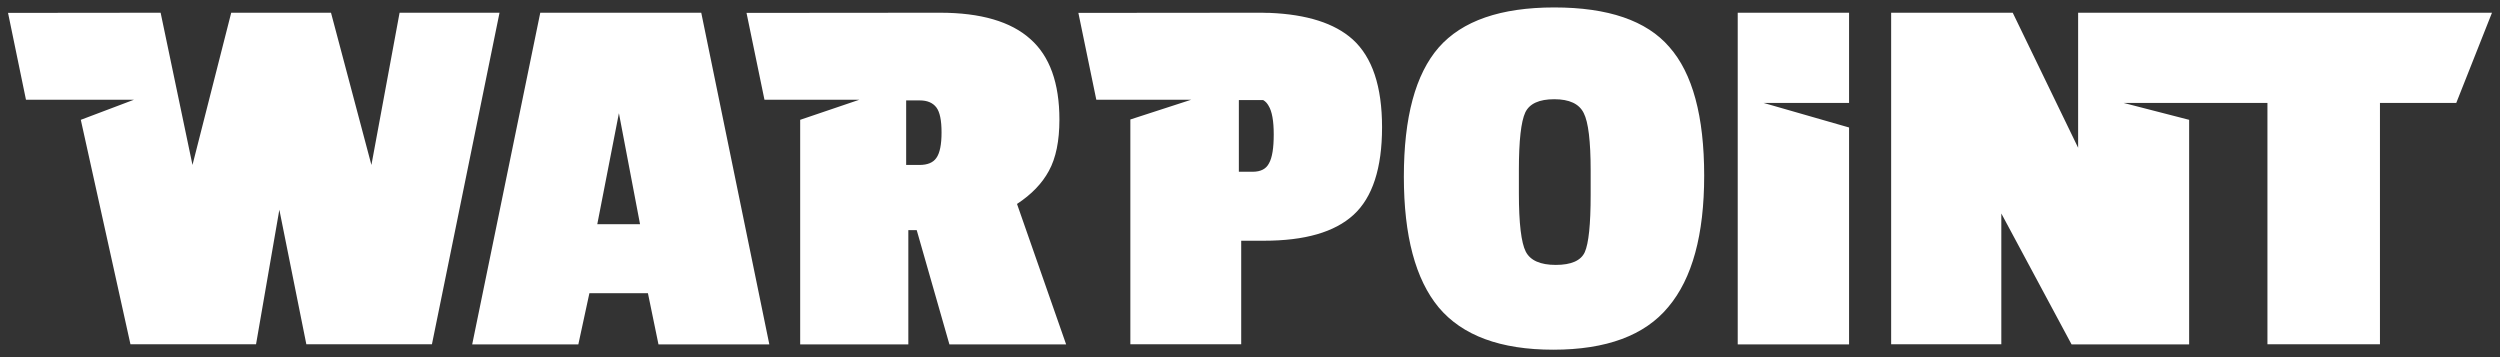 <svg width="168" height="24" viewBox="0 0 168 24" fill="none" xmlns="http://www.w3.org/2000/svg">
<rect x="0" y="0" width="168" height="24" fill="#333333" stroke="none"/>
<path fill-rule="evenodd" clip-rule="evenodd" d="M96.683 3.189C95.117 4.986 94.339 7.881 94.339 11.874C94.339 15.845 95.117 18.774 96.683 20.662C98.272 22.55 100.83 23.5 104.379 23.5C107.951 23.5 110.532 22.539 112.11 20.628C113.721 18.717 114.521 15.776 114.521 11.806C114.521 7.812 113.743 4.928 112.177 3.155C110.645 1.381 108.064 0.5 104.447 0.5C100.852 0.5 98.26 1.393 96.683 3.189ZM104.447 6.668C105.461 6.668 106.126 6.977 106.43 7.606C106.734 8.201 106.892 9.483 106.892 11.451V13.098C106.892 15.09 106.757 16.36 106.498 16.943C106.239 17.515 105.585 17.802 104.548 17.802C103.512 17.802 102.836 17.504 102.531 16.909C102.227 16.314 102.069 15.009 102.069 12.995V11.405C102.069 9.448 102.216 8.167 102.497 7.56C102.779 6.965 103.433 6.668 104.447 6.668ZM33.568 0.855L29.026 23.134H20.586L18.772 14.094L17.206 23.134H8.766L5.43 8.052L9.002 6.702H5.374H1.745L0.54 0.866L10.794 0.855L12.935 11.085L15.538 0.855H22.243L24.959 11.085L26.852 0.855H33.568ZM51.699 23.145H44.25L43.54 19.701H39.608L38.864 23.145H31.731L36.306 0.855H47.124L51.699 23.145ZM43.011 15.067L41.591 7.606L40.137 15.067H43.011ZM70.484 11.485C70.957 10.627 71.193 9.471 71.193 8.041C71.193 5.581 70.54 3.773 69.244 2.628C67.937 1.45 65.908 0.855 63.17 0.855L50.166 0.866L51.372 6.702H57.75L53.772 8.052V23.145H61.04V15.467H61.604L63.801 23.145H71.644L68.343 13.705C69.323 13.064 70.033 12.32 70.484 11.485ZM62.922 10.615C62.708 10.924 62.336 11.085 61.784 11.085H60.894V6.748H61.818C62.314 6.748 62.686 6.908 62.922 7.217C63.159 7.526 63.272 8.087 63.272 8.899C63.272 9.711 63.159 10.284 62.922 10.615ZM84.93 16.177H83.409V23.134H75.96V8.029L80.05 6.702H73.672L72.467 0.866L84.535 0.855C84.749 0.855 84.952 0.855 85.166 0.866H85.324C87.837 0.969 89.685 1.564 90.891 2.64C92.221 3.841 92.874 5.809 92.874 8.556C92.874 11.302 92.232 13.27 90.959 14.437C89.685 15.604 87.679 16.177 84.93 16.177ZM83.262 6.725H84.885C85.043 6.816 85.155 6.942 85.245 7.102C85.482 7.48 85.595 8.132 85.595 9.036C85.595 9.94 85.493 10.592 85.279 10.97C85.088 11.348 84.727 11.542 84.175 11.542H83.251V6.725H83.262ZM124.257 23.145H116.775V0.855H124.257V6.919H118.521L124.257 8.567V23.145ZM139.21 23.145H147.11V8.052L142.715 6.919H152.372V23.134H159.933V6.919H165.06L167.461 0.855H139.65V9.929L135.255 0.855H127.085V23.134H134.489V14.346L139.21 23.145Z" fill="white"/>
</svg>
